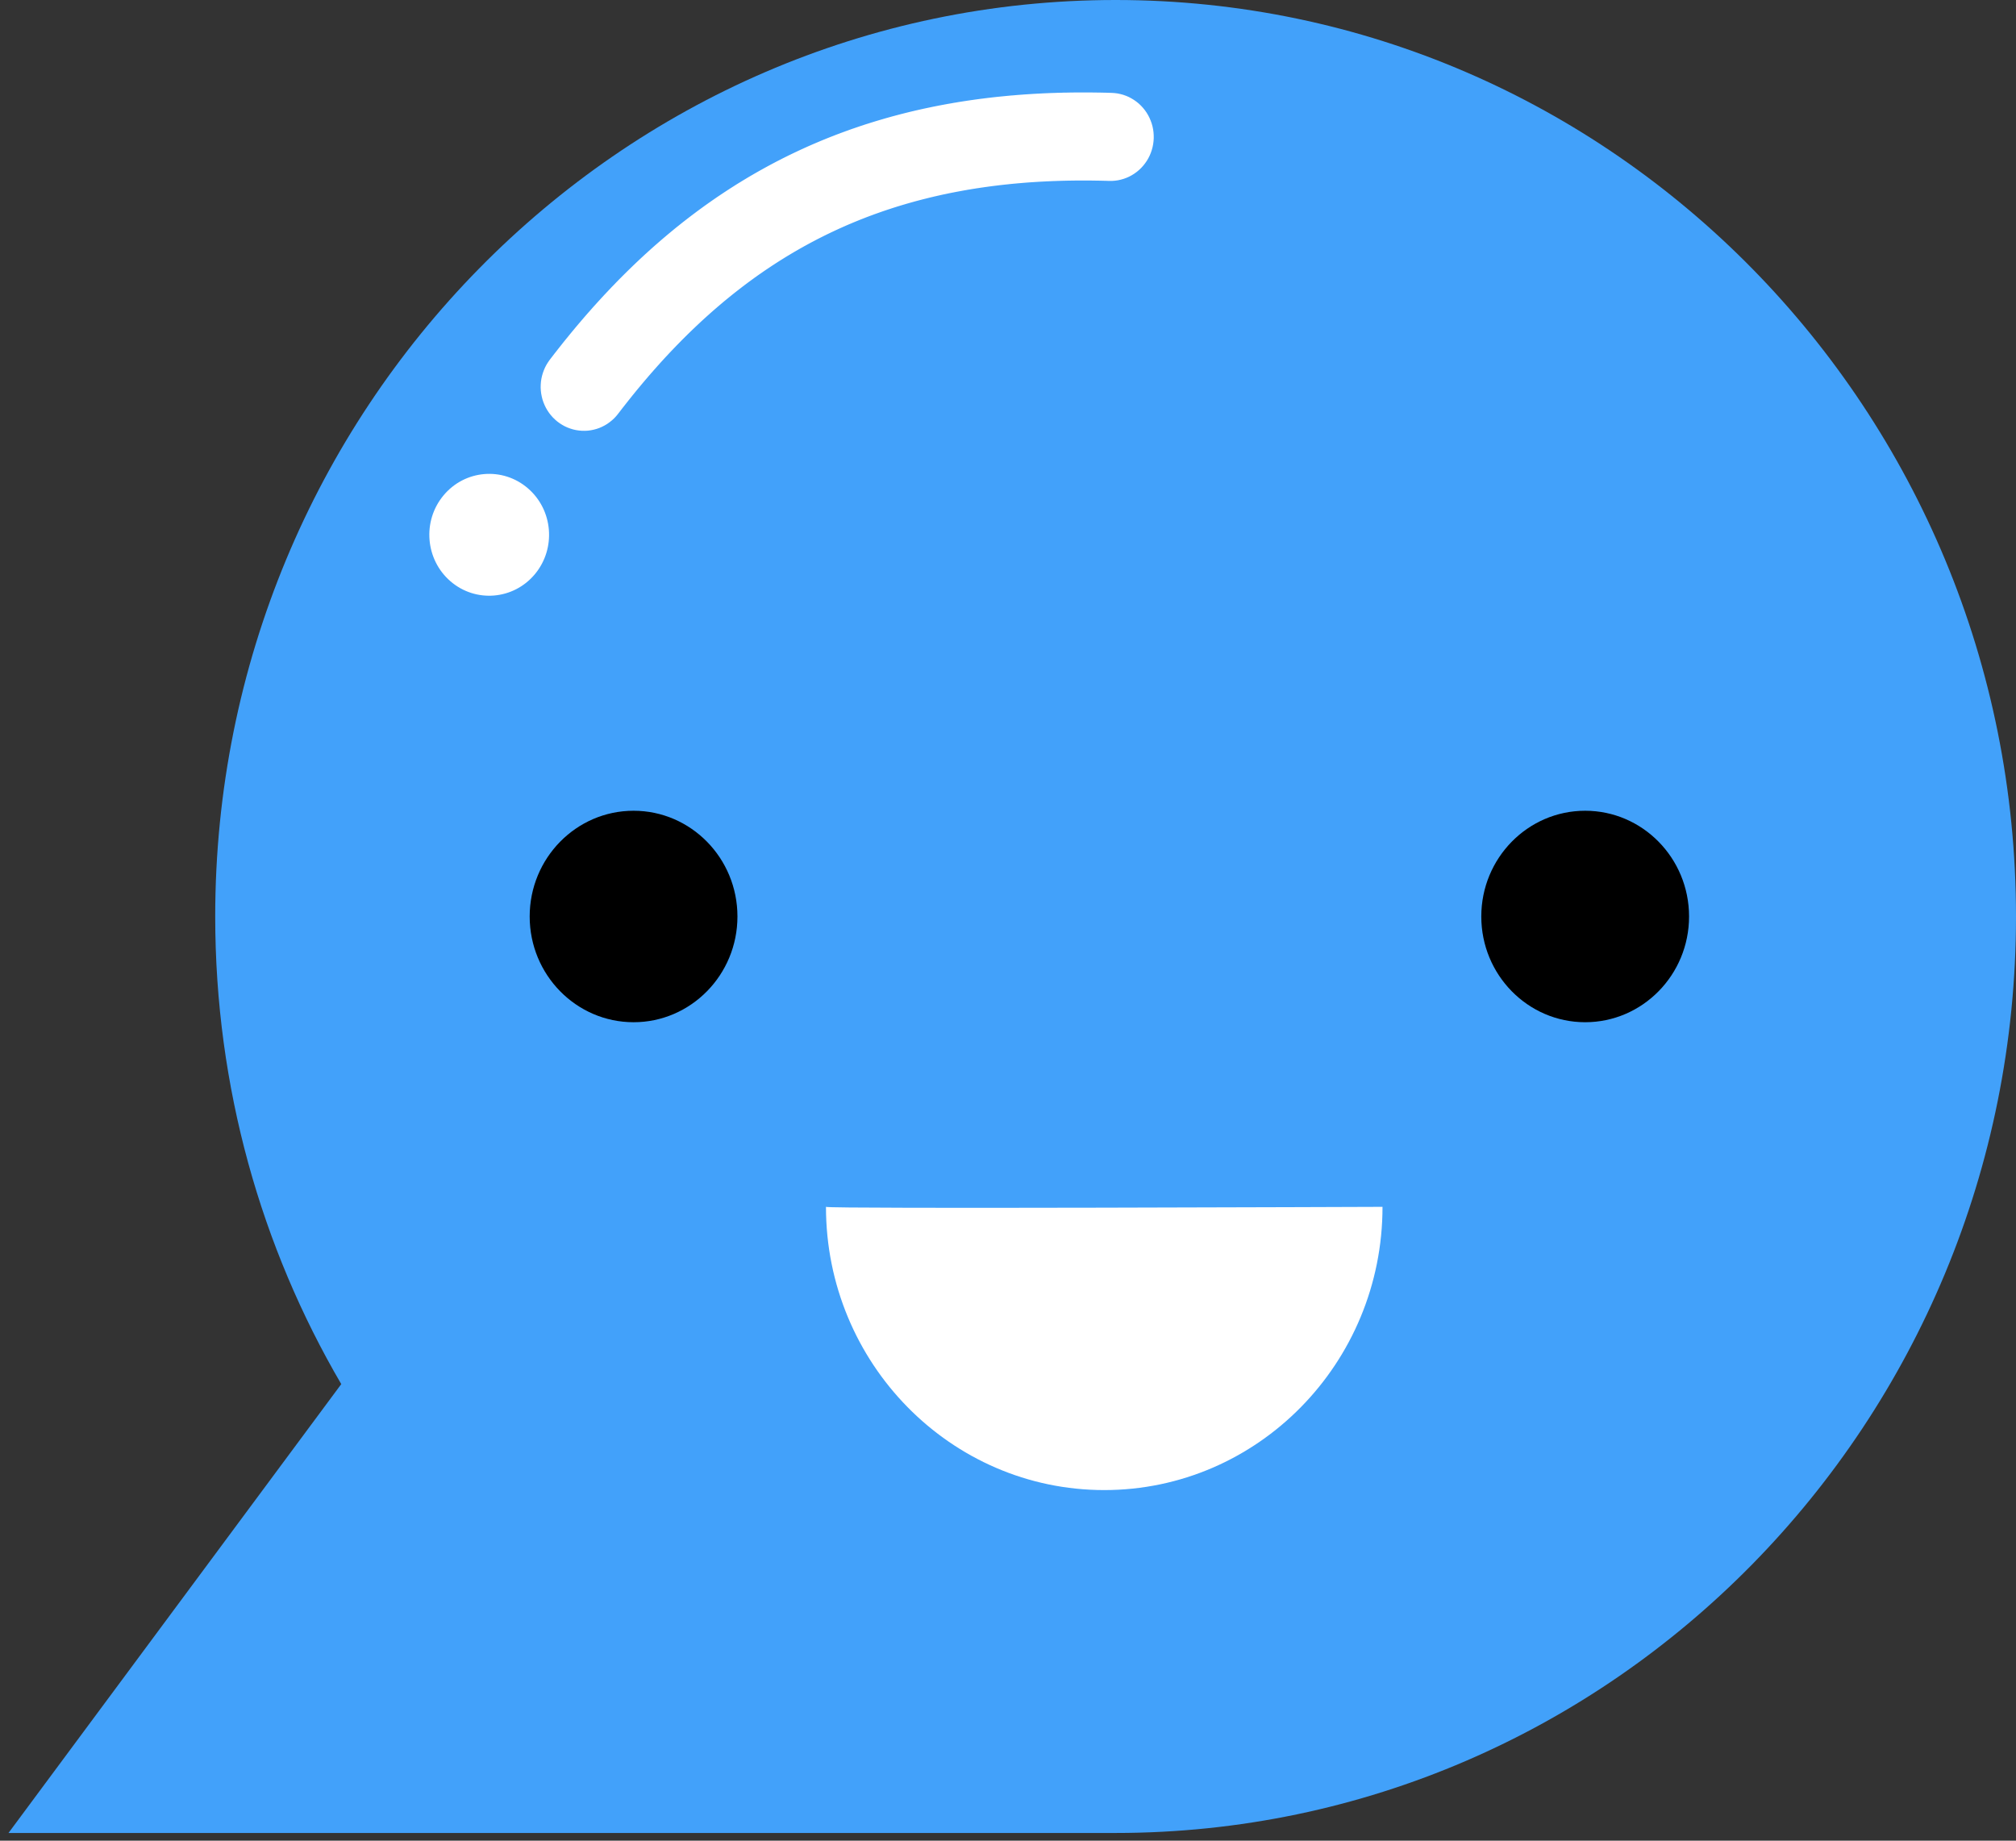 <?xml version="1.0" encoding="UTF-8" standalone="no"?>
<svg width="69px" height="63px" viewBox="0 0 69 63" version="1.1" xmlns="http://www.w3.org/2000/svg" xmlns:xlink="http://www.w3.org/1999/xlink">
    <rect x="0" y="0" width="69" height="63" fill="#333333" stroke="none"/>
    <!-- Generator: Sketch 3.8.3 (29802) - http://www.bohemiancoding.com/sketch -->
    <title>bot</title>
    <desc>Created with Sketch.</desc>
    <defs></defs>
    <g id="Page-2" stroke="none" stroke-width="1" fill="none" fill-rule="evenodd">
        <g id="Onboarding-Copy-4" transform="translate(-320, -637)">
            <g id="bot" transform="translate(354.5, 668.5) scale(-1, 1) translate(-354.5, -668.5) translate(320, 637)">
                <path d="M68.709,62.736 L30.817,62.736 C13.809,62.736 0,48.681 0,31.368 C0,14.056 13.809,0 30.817,0 C47.825,0 61.634,14.056 61.634,31.368 C61.634,37.213 60.06,42.687 57.32,47.373 L68.709,62.736 Z" id="Fill-1" fill="#42A1FA"></path>
                <g id="Group-8" transform="translate(10.957, 3.052)">
                    <polygon id="Fill-2" fill="#FFFFFF" points="21.021 0.112 21.069 0.112 21.118 0.112 21.166 0.112 21.214 0.113 21.263 0.113 21.311 0.114 21.359 0.114 21.407 0.115 21.455 0.116 21.503 0.117 21.551 0.118 21.599 0.118 21.647 0.119 21.694 0.121 21.742 0.122 21.79 0.123 21.837 0.124 21.885 0.126 21.933 0.128 21.98 0.129 22.028 0.131 22.075 0.132 22.122 0.134 22.169 0.136 22.217 0.138 22.264 0.14 22.311 0.142 22.358 0.144 22.405 0.147 22.452 0.149 22.499 0.152 22.546 0.154 22.592 0.157 22.639 0.159 22.686 0.162 22.732 0.165 22.779 0.168 22.826 0.171 22.872 0.174 22.919 0.177 22.965 0.18 23.011 0.183 23.058 0.187 23.104 0.19 23.15 0.194 23.196 0.197 23.242 0.201 23.288 0.205 23.334 0.209 23.38 0.213 23.426 0.216 23.472 0.22 23.518 0.225 23.563 0.229 23.609 0.233 23.655 0.238 23.7 0.242 23.746 0.247 23.791 0.251 23.837 0.256 23.882 0.26 23.928 0.265 23.973 0.27 24.018 0.275 24.063 0.28 24.108 0.285 24.153 0.291 24.199 0.296 24.244 0.301 24.288 0.307 24.333 0.312 24.378 0.318 24.423 0.324 24.468 0.329 24.512 0.335 24.557 0.341 24.602 0.347 24.646 0.353 24.69 0.359 24.735 0.366 24.78 0.372 24.824 0.378 24.868 0.385 24.912 0.391 24.957 0.398 25.001 0.405 25.045 0.411 25.089 0.418 25.133 0.425 25.177 0.432 25.221 0.439 25.265 0.446 25.308 0.454 25.352 0.461 25.396 0.468 25.44 0.476 25.483 0.484 25.527 0.491 25.57 0.499 25.614 0.506 25.657 0.515 25.701 0.522 25.744 0.531 25.787 0.538 25.83 0.547 25.874 0.555 25.917 0.563 25.96 0.572 26.003 0.58 26.046 0.589 26.089 0.597 26.132 0.606 26.175 0.615 26.217 0.624 26.26 0.633 26.303 0.642 26.346 0.651 26.388 0.66 26.431 0.669 26.473 0.679 26.516 0.688 26.558 0.698 26.601 0.707 26.643 0.717 26.685 0.726 26.727 0.736 26.769 0.746 26.812 0.756 26.854 0.766 26.896 0.776 26.938 0.786 26.98 0.797 27.022 0.807 27.063 0.817 27.105 0.828 27.147 0.839 27.189 0.849 27.23 0.86 27.272 0.871 27.314 0.882 27.355 0.893 27.397 0.904 27.438 0.915 27.479 0.926 27.521 0.937 27.562 0.949 27.603 0.96 27.644 0.972 27.686 0.983 27.727 0.995 27.768 1.007 27.809 1.019 27.85 1.031 27.891 1.043 27.932 1.055 27.973 1.067 28.013 1.079 28.054 1.091 28.095 1.104 28.135 1.116 28.176 1.129 28.217 1.141 28.257 1.154 28.297 1.167 28.338 1.18 28.378 1.192 28.419 1.205 28.459 1.218 28.499 1.232 28.539 1.245 28.579 1.258 28.619 1.271 28.659 1.285 28.7 1.299 28.739 1.312 28.779 1.326 28.819 1.34 28.859 1.353 28.899 1.367 28.939 1.381 28.978 1.395 29.018 1.41 29.057 1.424 29.097 1.438 29.136 1.453 29.176 1.467 29.215 1.482 29.255 1.496 29.294 1.511 29.333 1.526 29.372 1.54 29.411 1.555 29.451 1.57 29.49 1.586 29.529 1.601 29.568 1.616 29.607 1.631 29.645 1.646 29.684 1.662 29.723 1.677 29.762 1.693 29.801 1.709 29.839 1.725 29.878 1.74 29.916 1.756 29.955 1.772 29.993 1.788 30.032 1.805 30.07 1.821 30.109 1.837 30.147 1.854 30.185 1.87 30.223 1.886 30.262 1.903 30.3 1.92 30.338 1.936 30.376 1.953 30.414 1.97 30.452 1.987 30.489 2.004 30.527 2.021 30.565 2.039 30.603 2.056 30.641 2.073 30.678 2.091 30.716 2.108 30.754 2.126 30.791 2.144 30.828 2.161 30.866 2.179 30.903 2.197 30.941 2.215 30.978 2.233 31.015 2.251 31.053 2.269 31.09 2.288 31.127 2.306 31.164 2.324 31.201 2.343 31.238 2.361 31.275 2.38 31.312 2.399 31.349 2.418 31.386 2.437 31.422 2.455 31.459 2.474 31.496 2.493 31.532 2.513 31.569 2.532 31.605 2.551 31.642 2.571 31.678 2.59 31.715 2.61 31.751 2.629 31.787 2.649 31.824 2.669 31.86 2.689 31.896 2.709 31.932 2.729 31.968 2.749 32.004 2.769 32.041 2.789 32.076 2.809 32.113 2.83 32.148 2.85 32.184 2.871 32.22 2.891 32.256 2.912 32.291 2.933 32.327 2.953 32.363 2.974 32.398 2.995 32.434 3.016 32.469 3.037 32.505 3.059 32.54 3.08 32.575 3.101 32.611 3.123 32.646 3.144 32.681 3.166 32.716 3.187 32.752 3.209 32.787 3.23 32.822 3.252 32.857 3.274 32.892 3.296 32.927 3.319 32.962 3.341 32.996 3.363 33.031 3.385 33.066 3.407 33.1 3.43 33.135 3.452 33.17 3.475 33.204 3.498 33.239 3.52 33.273 3.543 33.308 3.566 33.342 3.589 33.377 3.612 33.411 3.635 33.445 3.658 33.48 3.681 33.514 3.704 33.548 3.728 33.582 3.751 33.616 3.775 33.65 3.798 33.684 3.822 33.718 3.846 33.752 3.87 33.786 3.893 33.819 3.917 33.853 3.941 33.887 3.965 33.921 3.989 33.955 4.014 33.988 4.038 34.021 4.062 34.055 4.087 34.089 4.111 34.122 4.136 34.155 4.16 34.189 4.185 34.222 4.21 34.255 4.235 34.289 4.26 34.322 4.285 34.355 4.31 34.388 4.335 34.421 4.36 34.454 4.385 34.487 4.411 34.52 4.436 34.553 4.462 34.586 4.487 34.618 4.513 34.651 4.538 34.684 4.564 34.717 4.59 34.749 4.616 34.782 4.642 34.814 4.668 34.847 4.694 34.88 4.72 34.912 4.746 34.945 4.773 34.977 4.799 35.009 4.826 35.041 4.852 35.074 4.879 35.106 4.906 35.138 4.932 35.17 4.959 35.202 4.986 35.234 5.013 35.266 5.04 35.298 5.067 35.33 5.094 35.362 5.121 35.394 5.149 35.426 5.176 35.457 5.203 35.489 5.231 35.521 5.259 35.552 5.286 35.584 5.314 35.616 5.341 35.647 5.369 35.679 5.397 35.71 5.425 35.742 5.453 35.773 5.481 35.804 5.51 35.836 5.538 35.867 5.566 35.898 5.595 35.929 5.623 35.961 5.651 35.992 5.68 36.023 5.709 36.054 5.738 36.085 5.766 36.116 5.795 36.147 5.824 36.178 5.853 36.208 5.882 36.239 5.911 36.27 5.94 36.301 5.97 36.331 5.999 36.362 6.028 36.393 6.058 36.423 6.087 36.454 6.117 36.484 6.147 36.515 6.176 36.545 6.206 36.576 6.236 36.606 6.266 36.636 6.296 36.667 6.326 36.697 6.356 36.727 6.386 36.757 6.416 36.787 6.447 36.818 6.477 36.848 6.507 36.878 6.538 36.908 6.569 36.938 6.599 36.968 6.63 36.997 6.661 37.027 6.692 37.057 6.723 37.087 6.753 37.117 6.784 37.146 6.816 37.176 6.847 37.206 6.878 37.235 6.91 37.265 6.941 37.294 6.972 37.324 7.004 37.354 7.035 37.383 7.067 37.412 7.099 37.442 7.13 37.471 7.162 37.5 7.194 37.529 7.226 37.559 7.258 37.588 7.29 37.617 7.322 37.646 7.354 37.675 7.387 37.705 7.419 37.734 7.451 37.763 7.484 37.792 7.517 37.82 7.549 37.849 7.582 37.878 7.615 37.907 7.647 37.936 7.68 37.965 7.713 37.993 7.746 38.022 7.779 38.051 7.812 38.079 7.845 38.108 7.879 38.137 7.912 38.165 7.946 38.193 7.979 38.222 8.012 38.25 8.046 38.279 8.08 38.307 8.113 38.336 8.147 38.364 8.181 38.392 8.215 38.42 8.249 38.449 8.283 38.477 8.317 38.505 8.351 38.533 8.385 38.561 8.42 38.589 8.454 38.617 8.489 38.673 8.557 38.729 8.626 38.785 8.696 38.84 8.766 38.896 8.836 38.951 8.906 39.006 8.977 39.062 9.047 39.116 9.118 39.172 9.19 39.225 9.259 39.284 9.343 39.338 9.43 39.386 9.521 39.427 9.615 39.462 9.711 39.491 9.81 39.513 9.91 39.528 10.012 39.536 10.115 39.538 10.217 39.532 10.32 39.52 10.422 39.5 10.523 39.475 10.623 39.442 10.72 39.403 10.815 39.358 10.907 39.306 10.996 39.249 11.081 39.186 11.162 39.118 11.238 39.045 11.309 38.968 11.375 38.886 11.435 38.8 11.49 38.711 11.539 38.619 11.581 38.524 11.616 38.427 11.646 38.328 11.668 38.228 11.683 38.128 11.692 38.026 11.693 37.925 11.688 37.825 11.675 37.726 11.655 37.628 11.629 37.532 11.596 37.439 11.556 37.349 11.51 37.262 11.458 37.179 11.399 37.099 11.335 37.024 11.266 36.954 11.192 36.89 11.113 36.838 11.046 36.789 10.982 36.739 10.917 36.688 10.853 36.638 10.789 36.588 10.725 36.538 10.662 36.488 10.599 36.437 10.536 36.387 10.473 36.336 10.411 36.311 10.38 36.286 10.349 36.261 10.318 36.235 10.287 36.21 10.256 36.184 10.226 36.159 10.195 36.133 10.165 36.108 10.134 36.083 10.104 36.057 10.073 36.032 10.043 36.006 10.013 35.981 9.983 35.955 9.952 35.929 9.923 35.904 9.893 35.878 9.863 35.853 9.833 35.827 9.803 35.801 9.773 35.775 9.744 35.75 9.714 35.724 9.685 35.698 9.656 35.673 9.626 35.647 9.597 35.621 9.568 35.595 9.539 35.569 9.51 35.544 9.481 35.518 9.452 35.491 9.423 35.466 9.394 35.44 9.365 35.414 9.337 35.388 9.308 35.362 9.28 35.336 9.251 35.31 9.223 35.284 9.194 35.258 9.166 35.231 9.138 35.205 9.11 35.179 9.082 35.153 9.054 35.127 9.026 35.1 8.998 35.074 8.97 35.048 8.943 35.021 8.915 34.995 8.888 34.969 8.86 34.942 8.833 34.916 8.806 34.89 8.778 34.863 8.751 34.837 8.724 34.81 8.697 34.784 8.67 34.757 8.643 34.731 8.616 34.704 8.589 34.678 8.562 34.651 8.536 34.624 8.509 34.598 8.483 34.571 8.456 34.544 8.43 34.518 8.403 34.491 8.377 34.464 8.351 34.438 8.325 34.411 8.299 34.384 8.273 34.357 8.247 34.33 8.221 34.303 8.195 34.276 8.17 34.249 8.144 34.222 8.118 34.195 8.093 34.168 8.067 34.141 8.042 34.114 8.017 34.087 7.991 34.06 7.966 34.033 7.941 34.006 7.916 33.979 7.891 33.951 7.866 33.924 7.841 33.897 7.817 33.87 7.792 33.842 7.767 33.815 7.743 33.787 7.718 33.76 7.694 33.733 7.669 33.705 7.645 33.678 7.621 33.65 7.596 33.623 7.572 33.595 7.549 33.568 7.524 33.54 7.501 33.512 7.477 33.485 7.453 33.457 7.429 33.429 7.406 33.402 7.382 33.374 7.359 33.346 7.335 33.318 7.312 33.291 7.288 33.263 7.265 33.235 7.242 33.207 7.219 33.179 7.196 33.151 7.173 33.123 7.15 33.095 7.127 33.067 7.105 33.039 7.082 33.011 7.059 32.983 7.037 32.955 7.014 32.927 6.992 32.898 6.969 32.87 6.947 32.842 6.925 32.814 6.903 32.785 6.881 32.757 6.859 32.729 6.837 32.7 6.815 32.672 6.793 32.644 6.771 32.615 6.749 32.586 6.728 32.558 6.706 32.53 6.685 32.501 6.663 32.472 6.642 32.444 6.62 32.415 6.599 32.386 6.578 32.357 6.557 32.329 6.536 32.3 6.515 32.271 6.494 32.242 6.473 32.214 6.452 32.185 6.432 32.155 6.411 32.127 6.39 32.098 6.37 32.069 6.349 32.04 6.329 32.01 6.309 31.981 6.289 31.952 6.268 31.923 6.248 31.894 6.228 31.865 6.208 31.835 6.188 31.806 6.168 31.777 6.149 31.747 6.129 31.718 6.109 31.688 6.09 31.659 6.07 31.63 6.05 31.6 6.031 31.571 6.012 31.541 5.993 31.511 5.973 31.482 5.954 31.452 5.935 31.422 5.916 31.393 5.897 31.363 5.878 31.333 5.859 31.303 5.841 31.273 5.822 31.243 5.803 31.213 5.785 31.184 5.766 31.154 5.748 31.123 5.729 31.094 5.711 31.063 5.693 31.033 5.675 31.003 5.657 30.973 5.639 30.943 5.621 30.912 5.603 30.882 5.585 30.852 5.567 30.821 5.549 30.791 5.532 30.76 5.514 30.73 5.497 30.699 5.479 30.669 5.462 30.638 5.444 30.608 5.427 30.577 5.41 30.546 5.393 30.516 5.375 30.485 5.359 30.454 5.342 30.423 5.325 30.393 5.308 30.361 5.291 30.331 5.275 30.3 5.258 30.268 5.241 30.238 5.225 30.207 5.209 30.175 5.192 30.144 5.176 30.113 5.159 30.082 5.143 30.051 5.127 30.019 5.111 29.988 5.095 29.956 5.079 29.925 5.064 29.894 5.048 29.862 5.032 29.831 5.016 29.799 5.001 29.767 4.985 29.736 4.969 29.704 4.954 29.672 4.939 29.641 4.924 29.609 4.908 29.577 4.893 29.545 4.878 29.513 4.863 29.481 4.848 29.449 4.833 29.417 4.818 29.385 4.804 29.353 4.789 29.321 4.774 29.289 4.76 29.256 4.745 29.224 4.731 29.192 4.716 29.159 4.702 29.127 4.688 29.095 4.673 29.062 4.659 29.03 4.645 28.997 4.631 28.965 4.617 28.932 4.604 28.899 4.59 28.866 4.576 28.834 4.562 28.801 4.549 28.768 4.535 28.735 4.522 28.702 4.508 28.669 4.495 28.636 4.481 28.603 4.468 28.57 4.455 28.537 4.442 28.504 4.429 28.47 4.416 28.437 4.403 28.404 4.39 28.371 4.377 28.337 4.364 28.304 4.352 28.27 4.339 28.237 4.327 28.203 4.314 28.169 4.302 28.136 4.289 28.102 4.277 28.068 4.265 28.034 4.253 28 4.241 27.967 4.229 27.933 4.217 27.899 4.205 27.865 4.193 27.83 4.181 27.796 4.169 27.762 4.158 27.728 4.146 27.694 4.135 27.66 4.123 27.625 4.112 27.591 4.101 27.556 4.09 27.522 4.078 27.487 4.067 27.453 4.056 27.418 4.045 27.383 4.034 27.349 4.023 27.314 4.012 27.279 4.002 27.244 3.991 27.209 3.98 27.174 3.97 27.139 3.959 27.104 3.949 27.069 3.939 27.034 3.928 26.999 3.918 26.963 3.908 26.928 3.898 26.893 3.888 26.857 3.878 26.822 3.868 26.786 3.858 26.751 3.848 26.715 3.838 26.68 3.829 26.644 3.819 26.608 3.81 26.572 3.8 26.536 3.791 26.5 3.782 26.465 3.772 26.428 3.763 26.392 3.754 26.356 3.745 26.32 3.736 26.284 3.727 26.248 3.718 26.211 3.709 26.175 3.7 26.139 3.692 26.102 3.683 26.066 3.674 26.029 3.666 25.993 3.658 25.956 3.649 25.919 3.641 25.882 3.633 25.845 3.624 25.809 3.616 25.772 3.608 25.735 3.6 25.698 3.593 25.661 3.585 25.623 3.577 25.586 3.569 25.549 3.561 25.512 3.554 25.474 3.546 25.437 3.539 25.399 3.532 25.362 3.524 25.324 3.517 25.287 3.51 25.249 3.503 25.211 3.496 25.173 3.489 25.136 3.482 25.098 3.475 25.06 3.468 25.022 3.461 24.984 3.455 24.946 3.448 24.908 3.441 24.869 3.435 24.831 3.429 24.793 3.422 24.754 3.416 24.716 3.41 24.677 3.404 24.639 3.397 24.6 3.391 24.561 3.386 24.523 3.38 24.484 3.374 24.445 3.368 24.406 3.363 24.367 3.357 24.328 3.351 24.289 3.346 24.25 3.341 24.211 3.335 24.172 3.33 24.133 3.325 24.093 3.319 24.054 3.315 24.014 3.309 23.975 3.305 23.935 3.3 23.895 3.295 23.856 3.29 23.816 3.285 23.776 3.281 23.736 3.276 23.696 3.272 23.656 3.267 23.616 3.263 23.576 3.259 23.536 3.255 23.496 3.25 23.456 3.246 23.415 3.242 23.375 3.238 23.334 3.234 23.294 3.231 23.253 3.227 23.213 3.223 23.172 3.22 23.131 3.216 23.09 3.213 23.05 3.209 23.009 3.206 22.968 3.203 22.927 3.199 22.885 3.196 22.844 3.193 22.803 3.19 22.762 3.187 22.721 3.184 22.679 3.182 22.638 3.179 22.596 3.176 22.554 3.174 22.513 3.171 22.471 3.169 22.429 3.166 22.387 3.164 22.346 3.162 22.304 3.16 22.262 3.158 22.219 3.155 22.177 3.154 22.135 3.152 22.093 3.15 22.05 3.148 22.008 3.146 21.966 3.145 21.923 3.143 21.88 3.142 21.838 3.14 21.795 3.139 21.752 3.138 21.71 3.136 21.667 3.135 21.624 3.134 21.581 3.133 21.537 3.132 21.495 3.131 21.451 3.13 21.408 3.13 21.365 3.129 21.321 3.129 21.278 3.128 21.234 3.127 21.191 3.127 21.147 3.127 21.103 3.126 21.06 3.126 21.016 3.126 20.972 3.126 20.928 3.126 20.884 3.126 20.84 3.126 20.796 3.127 20.751 3.127 20.707 3.127 20.663 3.128 20.618 3.128 20.574 3.129 20.529 3.13 20.485 3.13 20.44 3.131 20.395 3.132 20.35 3.133 20.306 3.134 20.261 3.135 20.216 3.136 20.171 3.137 20.125 3.139 20.079 3.14 19.978 3.14 19.877 3.132 19.777 3.118 19.678 3.096 19.581 3.068 19.486 3.033 19.393 2.992 19.304 2.944 19.218 2.89 19.135 2.83 19.057 2.765 18.984 2.695 18.915 2.619 18.852 2.539 18.793 2.454 18.741 2.366 18.695 2.275 18.655 2.18 18.622 2.083 18.595 1.984 18.575 1.883 18.562 1.781 18.555 1.678 18.556 1.575 18.563 1.473 18.577 1.371 18.598 1.27 18.626 1.171 18.661 1.074 18.701 0.98 18.748 0.889 18.801 0.801 18.86 0.717 18.924 0.638 18.993 0.563 19.067 0.493 19.146 0.429 19.229 0.37 19.316 0.317 19.406 0.269 19.499 0.229 19.594 0.195 19.691 0.168 19.791 0.147 19.891 0.134 19.992 0.127 20.04 0.126 20.09 0.124 20.139 0.123 20.189 0.121 20.238 0.121 20.287 0.119 20.337 0.118 20.386 0.117 20.435 0.116 20.484 0.116 20.533 0.115 20.582 0.114 20.631 0.114 20.68 0.113 20.729 0.113 20.778 0.112 20.826 0.112 20.875 0.112 20.924 0.112 20.972 0.112"></polygon>
                    <path d="M3.789,24.697 C5.751,24.697 7.344,26.319 7.344,28.316 C7.344,30.313 5.751,31.935 3.789,31.935 C1.826,31.935 0.233,30.313 0.233,28.316 C0.233,26.319 1.826,24.697 3.789,24.697 L3.789,24.697 Z" id="Fill-4" fill="#000000"></path>
                    <path d="M36.358,24.697 C38.321,24.697 39.914,26.319 39.914,28.316 C39.914,30.313 38.321,31.935 36.358,31.935 C34.396,31.935 32.803,30.313 32.803,28.316 C32.803,26.319 34.396,24.697 36.358,24.697 L36.358,24.697 Z" id="Fill-5" fill="#000000"></path>
                    <path d="M10.725,38.254 C11.054,38.254 29.773,38.33 29.773,38.254 C29.773,43.605 25.505,47.948 20.249,47.948 C14.993,47.948 10.725,43.605 10.725,38.254 L10.725,38.254 Z" id="Fill-6" fill="#FFFFFF"></path>
                    <path d="M42.623,16.845 C41.76,17.588 40.466,17.478 39.735,16.599 C39.004,15.72 39.112,14.403 39.976,13.66 C40.839,12.916 42.134,13.026 42.864,13.905 C43.595,14.783 43.487,16.101 42.623,16.845 L42.623,16.845 Z" id="Fill-7" fill="#FFFFFF"></path>
                </g>
            </g>
        </g>
    </g>
</svg>